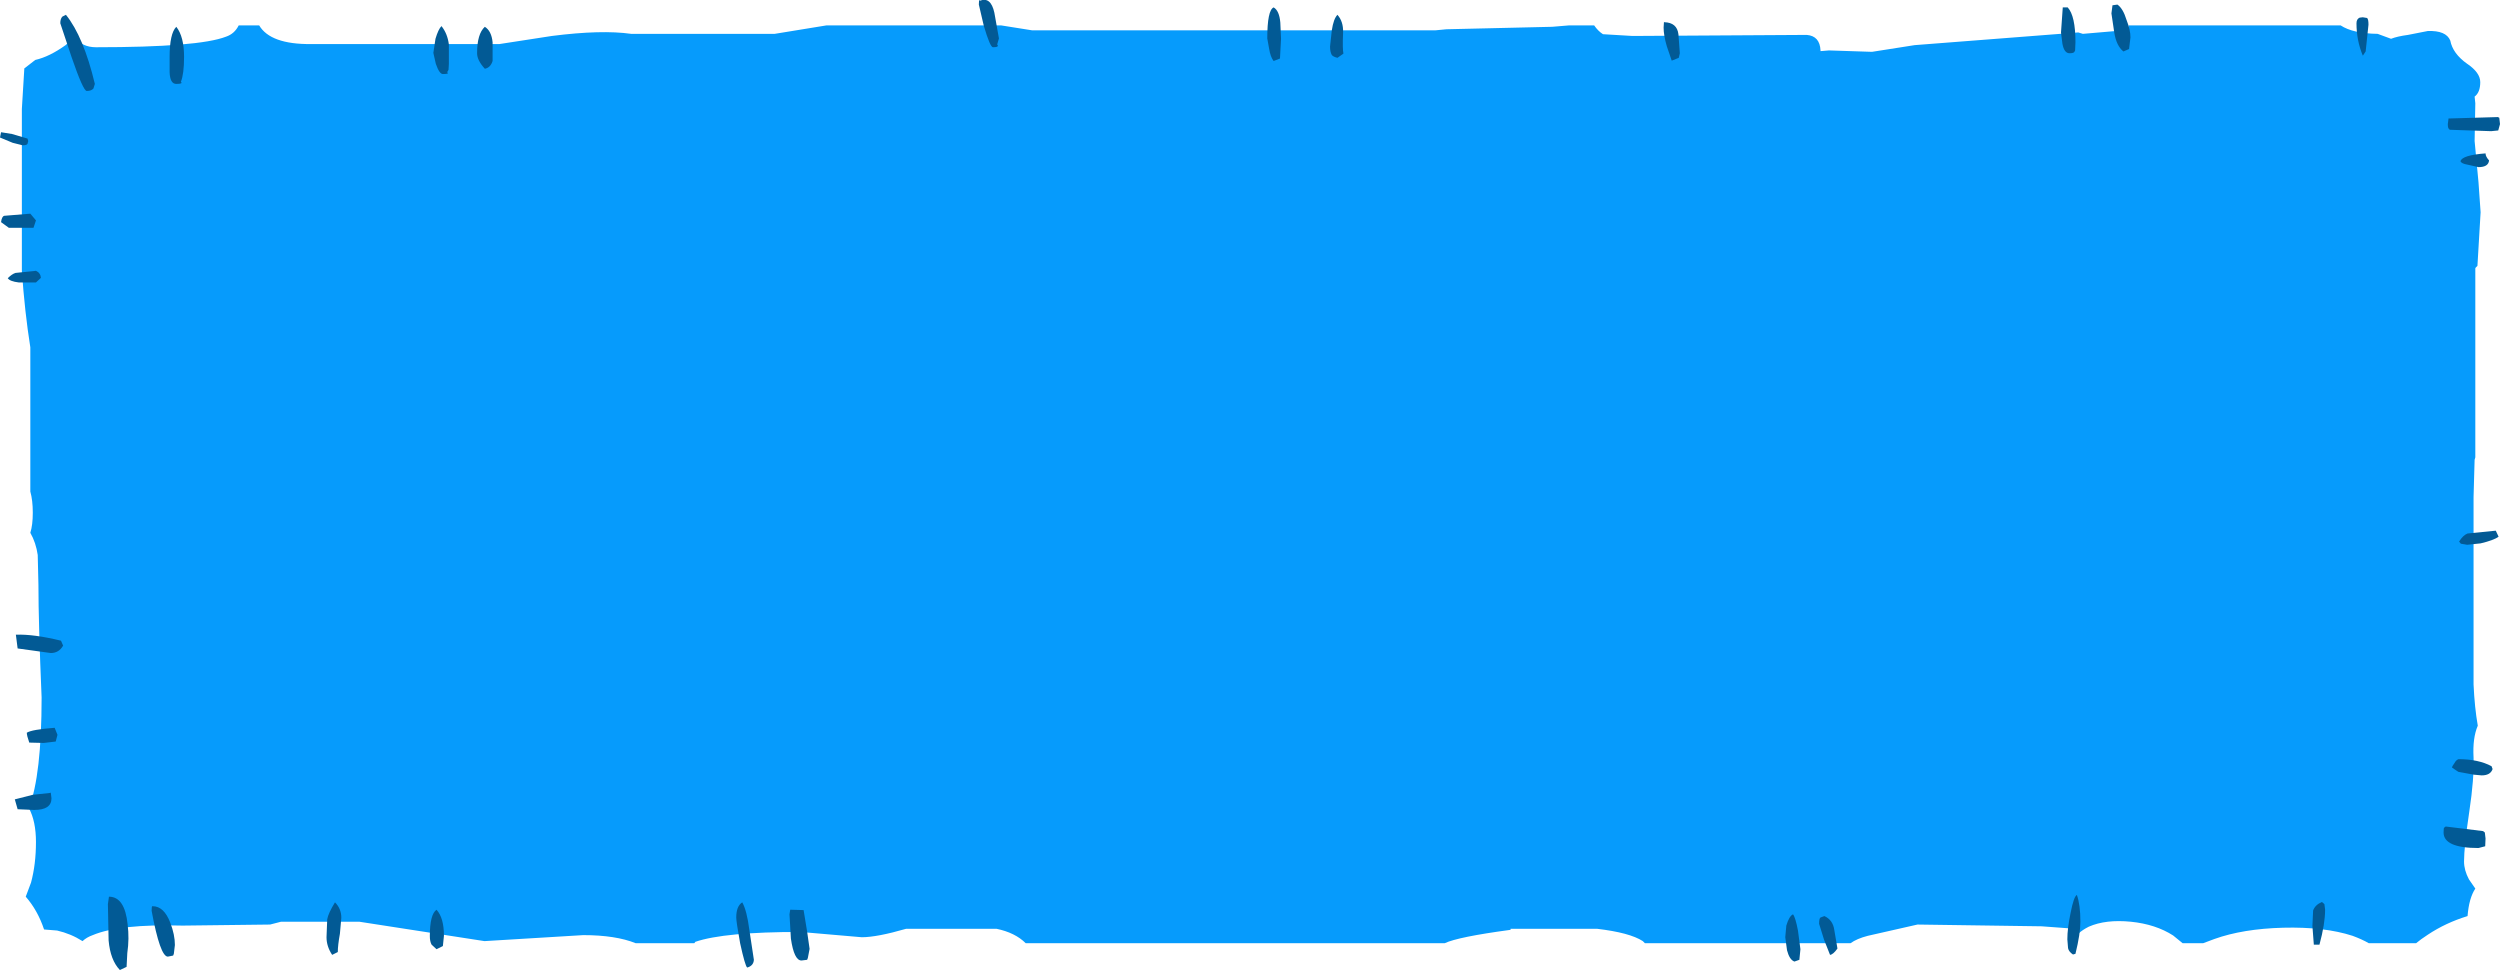 <?xml version="1.0" encoding="UTF-8" standalone="no"?>
<svg xmlns:xlink="http://www.w3.org/1999/xlink" height="137.55px" width="354.5px" xmlns="http://www.w3.org/2000/svg">
  <g transform="matrix(1.0, 0.0, 0.0, 1.0, -165.3, -255.1)">
    <path d="M504.35 260.6 Q505.25 260.25 506.75 260.05 L509.55 259.5 Q512.15 259.4 512.75 260.85 513.1 262.7 515.15 264.15 517.0 265.4 517.0 266.75 517.0 268.2 516.2 268.8 L516.3 269.75 516.2 275.1 516.75 280.95 517.05 285.2 516.6 292.8 516.35 293.05 516.3 293.15 516.3 319.95 516.2 320.3 516.05 325.6 516.05 339.25 516.05 339.85 516.05 340.25 516.05 352.15 Q516.2 355.45 516.65 358.0 515.9 359.75 516.05 362.5 516.15 365.5 515.45 370.15 514.7 375.2 514.7 377.25 514.7 378.5 515.4 379.8 L516.3 381.1 Q515.4 382.45 515.2 385.0 512.1 385.95 509.55 387.65 508.55 388.3 507.9 388.85 L501.2 388.85 Q500.25 388.3 498.9 387.8 494.9 386.5 489.05 386.65 483.35 386.8 479.3 388.25 L477.7 388.85 474.8 388.85 473.45 387.75 Q470.95 386.15 467.45 385.8 463.9 385.45 461.5 386.5 460.6 386.95 460.0 387.5 L459.55 386.8 454.8 386.45 437.2 386.2 430.15 387.8 Q428.6 388.2 427.7 388.85 L398.55 388.85 398.25 388.55 Q396.4 387.35 391.75 386.8 L379.5 386.8 379.5 386.95 Q372.05 387.95 370.15 388.85 L310.75 388.85 Q309.25 387.35 306.6 386.8 L293.8 386.8 Q289.65 388.0 287.5 388.0 L278.8 387.25 Q268.0 387.25 263.9 388.65 L263.75 388.85 255.45 388.85 Q252.6 387.7 248.0 387.7 L234.0 388.55 216.25 385.8 205.15 385.8 203.6 386.2 191.2 386.35 Q182.25 386.1 178.45 387.7 177.6 388.0 177.0 388.55 175.35 387.5 173.4 387.05 L171.55 386.9 Q170.65 384.2 168.95 382.25 L169.7 380.25 Q170.4 377.65 170.4 374.5 170.4 371.55 169.4 369.7 171.2 365.0 171.2 354.0 170.75 343.35 170.75 338.05 L170.65 333.8 Q170.4 332.05 169.6 330.65 169.95 329.55 169.95 327.8 169.95 326.05 169.6 324.8 L169.6 304.35 Q168.8 299.3 168.4 293.5 L168.4 270.55 168.75 264.8 170.3 263.6 Q172.3 263.15 174.6 261.5 L175.85 260.4 Q177.0 261.8 178.9 261.8 193.5 261.8 197.35 260.3 198.55 259.9 199.15 258.7 L202.05 258.7 Q203.65 261.4 209.4 261.35 L236.1 261.35 243.55 260.2 Q250.6 259.3 254.8 259.9 L275.15 259.9 282.5 258.7 307.25 258.7 311.65 259.4 368.85 259.4 370.4 259.25 385.4 258.9 387.8 258.7 391.35 258.7 Q391.9 259.5 392.6 259.95 L396.8 260.2 421.5 260.05 Q423.35 260.2 423.45 262.25 L423.45 262.35 424.65 262.25 430.75 262.45 436.8 261.5 460.0 259.7 460.65 259.9 467.05 259.35 467.15 258.7 497.2 258.7 Q498.95 259.85 502.45 259.9 L504.35 260.6" fill="#069bfc" fill-rule="evenodd" stroke="none"/>
    <path d="M466.4 262.4 Q465.4 261.6 465.1 259.7 L464.7 257.0 464.85 255.85 465.55 255.75 Q466.35 256.3 466.85 257.95 467.4 259.35 467.4 260.4 L467.2 262.05 466.4 262.4 M458.5 256.15 Q459.6 257.35 459.6 261.1 L459.55 262.25 459.45 262.45 Q459.35 262.65 458.75 262.65 458.0 262.65 457.75 261.3 L457.55 259.7 457.8 256.15 458.5 256.15 M354.95 263.3 Q354.35 263.15 354.15 262.9 353.9 262.45 353.9 261.7 L354.15 259.4 Q354.4 257.75 354.95 257.2 355.8 258.15 355.75 259.7 355.65 262.1 355.8 262.7 L354.95 263.3 M345.0 260.55 Q345.0 256.55 345.9 256.15 346.7 256.6 346.85 258.3 L346.95 260.6 346.8 263.4 345.9 263.75 Q345.45 263.2 345.25 261.95 L345.0 260.55 M401.25 258.2 L401.3 258.25 Q403.1 258.3 403.3 259.95 L403.5 262.65 403.35 263.3 402.35 263.7 401.65 261.65 Q401.2 260.1 401.2 259.0 L401.25 258.2 M423.45 385.2 L424.0 385.0 Q425.2 385.55 425.4 386.95 L425.85 389.6 Q425.25 390.45 424.8 390.5 L423.95 388.35 423.25 386.1 Q423.25 385.3 423.45 385.2 M419.55 384.75 Q419.9 385.2 420.25 387.05 L420.6 389.7 420.45 391.2 419.75 391.45 Q419.05 391.2 418.7 389.85 L418.45 388.0 418.6 386.35 Q419.0 385.0 419.55 384.75 M458.45 388.3 Q458.45 386.75 458.9 384.6 459.35 382.25 459.8 382.0 460.3 383.4 460.3 385.8 460.3 387.5 459.6 390.35 L459.25 390.45 Q458.65 390.05 458.55 389.55 L458.45 388.3 M512.65 271.9 L519.5 271.7 519.7 271.8 519.8 272.7 519.55 273.6 518.55 273.7 512.65 273.5 512.6 273.4 Q512.4 273.35 512.4 272.7 L512.5 271.9 512.65 271.9 M499.9 257.6 L500.35 257.55 500.95 257.65 Q501.15 257.8 501.15 258.6 L500.75 262.4 500.35 263.0 Q499.45 260.85 499.45 258.4 499.45 257.8 499.9 257.6 M514.2 277.95 Q514.45 277.1 517.75 276.85 517.75 277.3 518.25 277.85 518.15 278.8 516.75 278.8 L515.2 278.45 Q514.3 278.3 514.2 277.95 M514.25 332.2 L514.0 331.9 Q514.55 331.0 515.2 330.75 L519.2 330.35 519.6 331.2 Q518.95 331.7 517.05 332.15 L515.15 332.35 514.25 332.2 M518.75 364.15 Q518.45 365.05 517.2 365.05 L516.1 364.95 513.9 364.55 513.0 363.95 Q513.0 363.75 513.35 363.3 513.55 362.9 513.9 362.75 516.75 362.75 518.6 363.75 L518.75 364.15 M493.2 386.4 L493.3 384.2 Q493.6 383.4 494.55 383.0 L494.9 383.3 495.0 384.1 Q495.0 386.1 494.2 389.05 L493.4 389.05 493.2 386.4 M517.65 373.15 L517.75 374.0 517.7 375.1 516.75 375.35 Q511.8 375.35 511.8 373.15 511.8 372.45 511.9 372.45 L512.1 372.3 517.4 372.95 517.65 373.15 M306.7 261.4 Q307.05 261.8 306.1 261.8 305.7 261.8 304.8 258.75 L304.1 255.75 Q304.1 255.1 304.2 255.1 L304.25 255.2 Q305.8 254.6 306.3 256.9 L306.95 260.55 306.7 261.4 M189.35 265.3 L189.35 263.2 Q189.35 259.85 190.3 258.9 191.4 260.3 191.4 263.15 191.4 265.6 190.95 266.7 191.3 267.0 190.3 267.0 189.4 267.0 189.35 265.3 M174.65 257.2 Q177.15 260.3 178.75 267.0 L178.55 267.65 Q178.25 268.0 177.6 268.0 177.1 268.0 175.45 263.2 L173.85 258.4 Q173.85 257.75 174.15 257.45 L174.65 257.2 M169.2 274.75 L169.3 275.1 169.2 275.5 Q169.1 275.7 168.5 275.7 L167.1 275.35 165.3 274.6 165.45 273.85 167.0 274.1 169.2 274.75 M169.6 285.4 L170.4 286.35 170.05 287.4 166.55 287.4 165.45 286.6 Q165.55 285.8 165.9 285.7 L169.6 285.4 M167.5 293.8 L170.4 293.5 Q171.05 293.8 171.1 294.5 L170.4 295.15 167.95 295.15 Q166.7 295.0 166.4 294.55 167.0 293.95 167.5 293.8 M227.9 258.8 Q228.75 259.85 228.95 261.4 L228.95 264.15 228.9 265.0 228.7 265.35 Q229.1 265.6 228.1 265.6 227.6 265.6 227.1 264.15 L226.75 262.6 227.05 260.6 Q227.45 259.25 227.9 258.8 M235.15 263.75 Q234.85 264.7 234.05 264.85 232.95 263.65 232.95 262.65 232.95 259.9 234.05 258.9 235.0 259.5 235.15 261.1 L235.15 263.75 M172.5 347.7 L167.8 347.05 167.55 345.1 Q170.05 345.0 173.95 345.95 L174.25 346.65 Q173.65 347.7 172.5 347.7 M172.6 368.3 Q172.6 369.95 170.15 369.95 L167.8 369.85 167.4 368.45 169.95 367.8 172.3 367.55 172.5 367.5 172.6 368.3 M173.45 359.3 L173.2 360.25 171.5 360.45 169.45 360.4 Q169.1 359.4 169.1 359.0 169.8 358.55 173.05 358.3 L173.45 359.3 M180.75 382.25 Q183.0 382.25 183.4 386.2 183.65 388.2 183.35 390.25 L183.25 392.2 182.3 392.65 Q180.95 391.25 180.7 388.45 L180.6 383.3 180.75 382.25 M186.95 383.6 Q188.55 383.6 189.45 385.95 190.1 387.65 190.1 389.1 L189.95 390.35 189.85 390.6 189.1 390.75 Q188.0 390.75 186.8 384.25 186.8 383.6 186.9 383.6 L186.95 383.6 M213.7 385.25 L213.5 387.5 Q213.2 389.15 213.2 390.1 L212.4 390.5 Q211.6 389.3 211.6 388.0 L211.7 385.45 Q211.85 384.6 212.8 383.05 213.7 383.95 213.7 385.25 M227.2 389.7 L226.5 389.05 Q226.25 388.6 226.25 387.85 226.25 384.75 227.2 384.1 228.25 385.25 228.25 387.8 L228.1 389.25 227.2 389.7 M271.55 386.9 L272.2 391.2 Q272.15 392.05 271.25 392.3 270.95 392.05 270.25 388.85 269.7 385.8 269.7 385.2 269.7 383.6 270.55 383.05 271.2 384.2 271.55 386.9 M279.25 384.15 L279.75 387.2 280.1 389.65 279.85 390.95 279.75 391.2 278.95 391.3 Q277.9 391.3 277.45 388.2 L277.25 384.75 277.35 384.1 277.45 384.1 279.25 384.15" fill="#025a95" fill-rule="evenodd" stroke="none"/>
  </g>
</svg>
